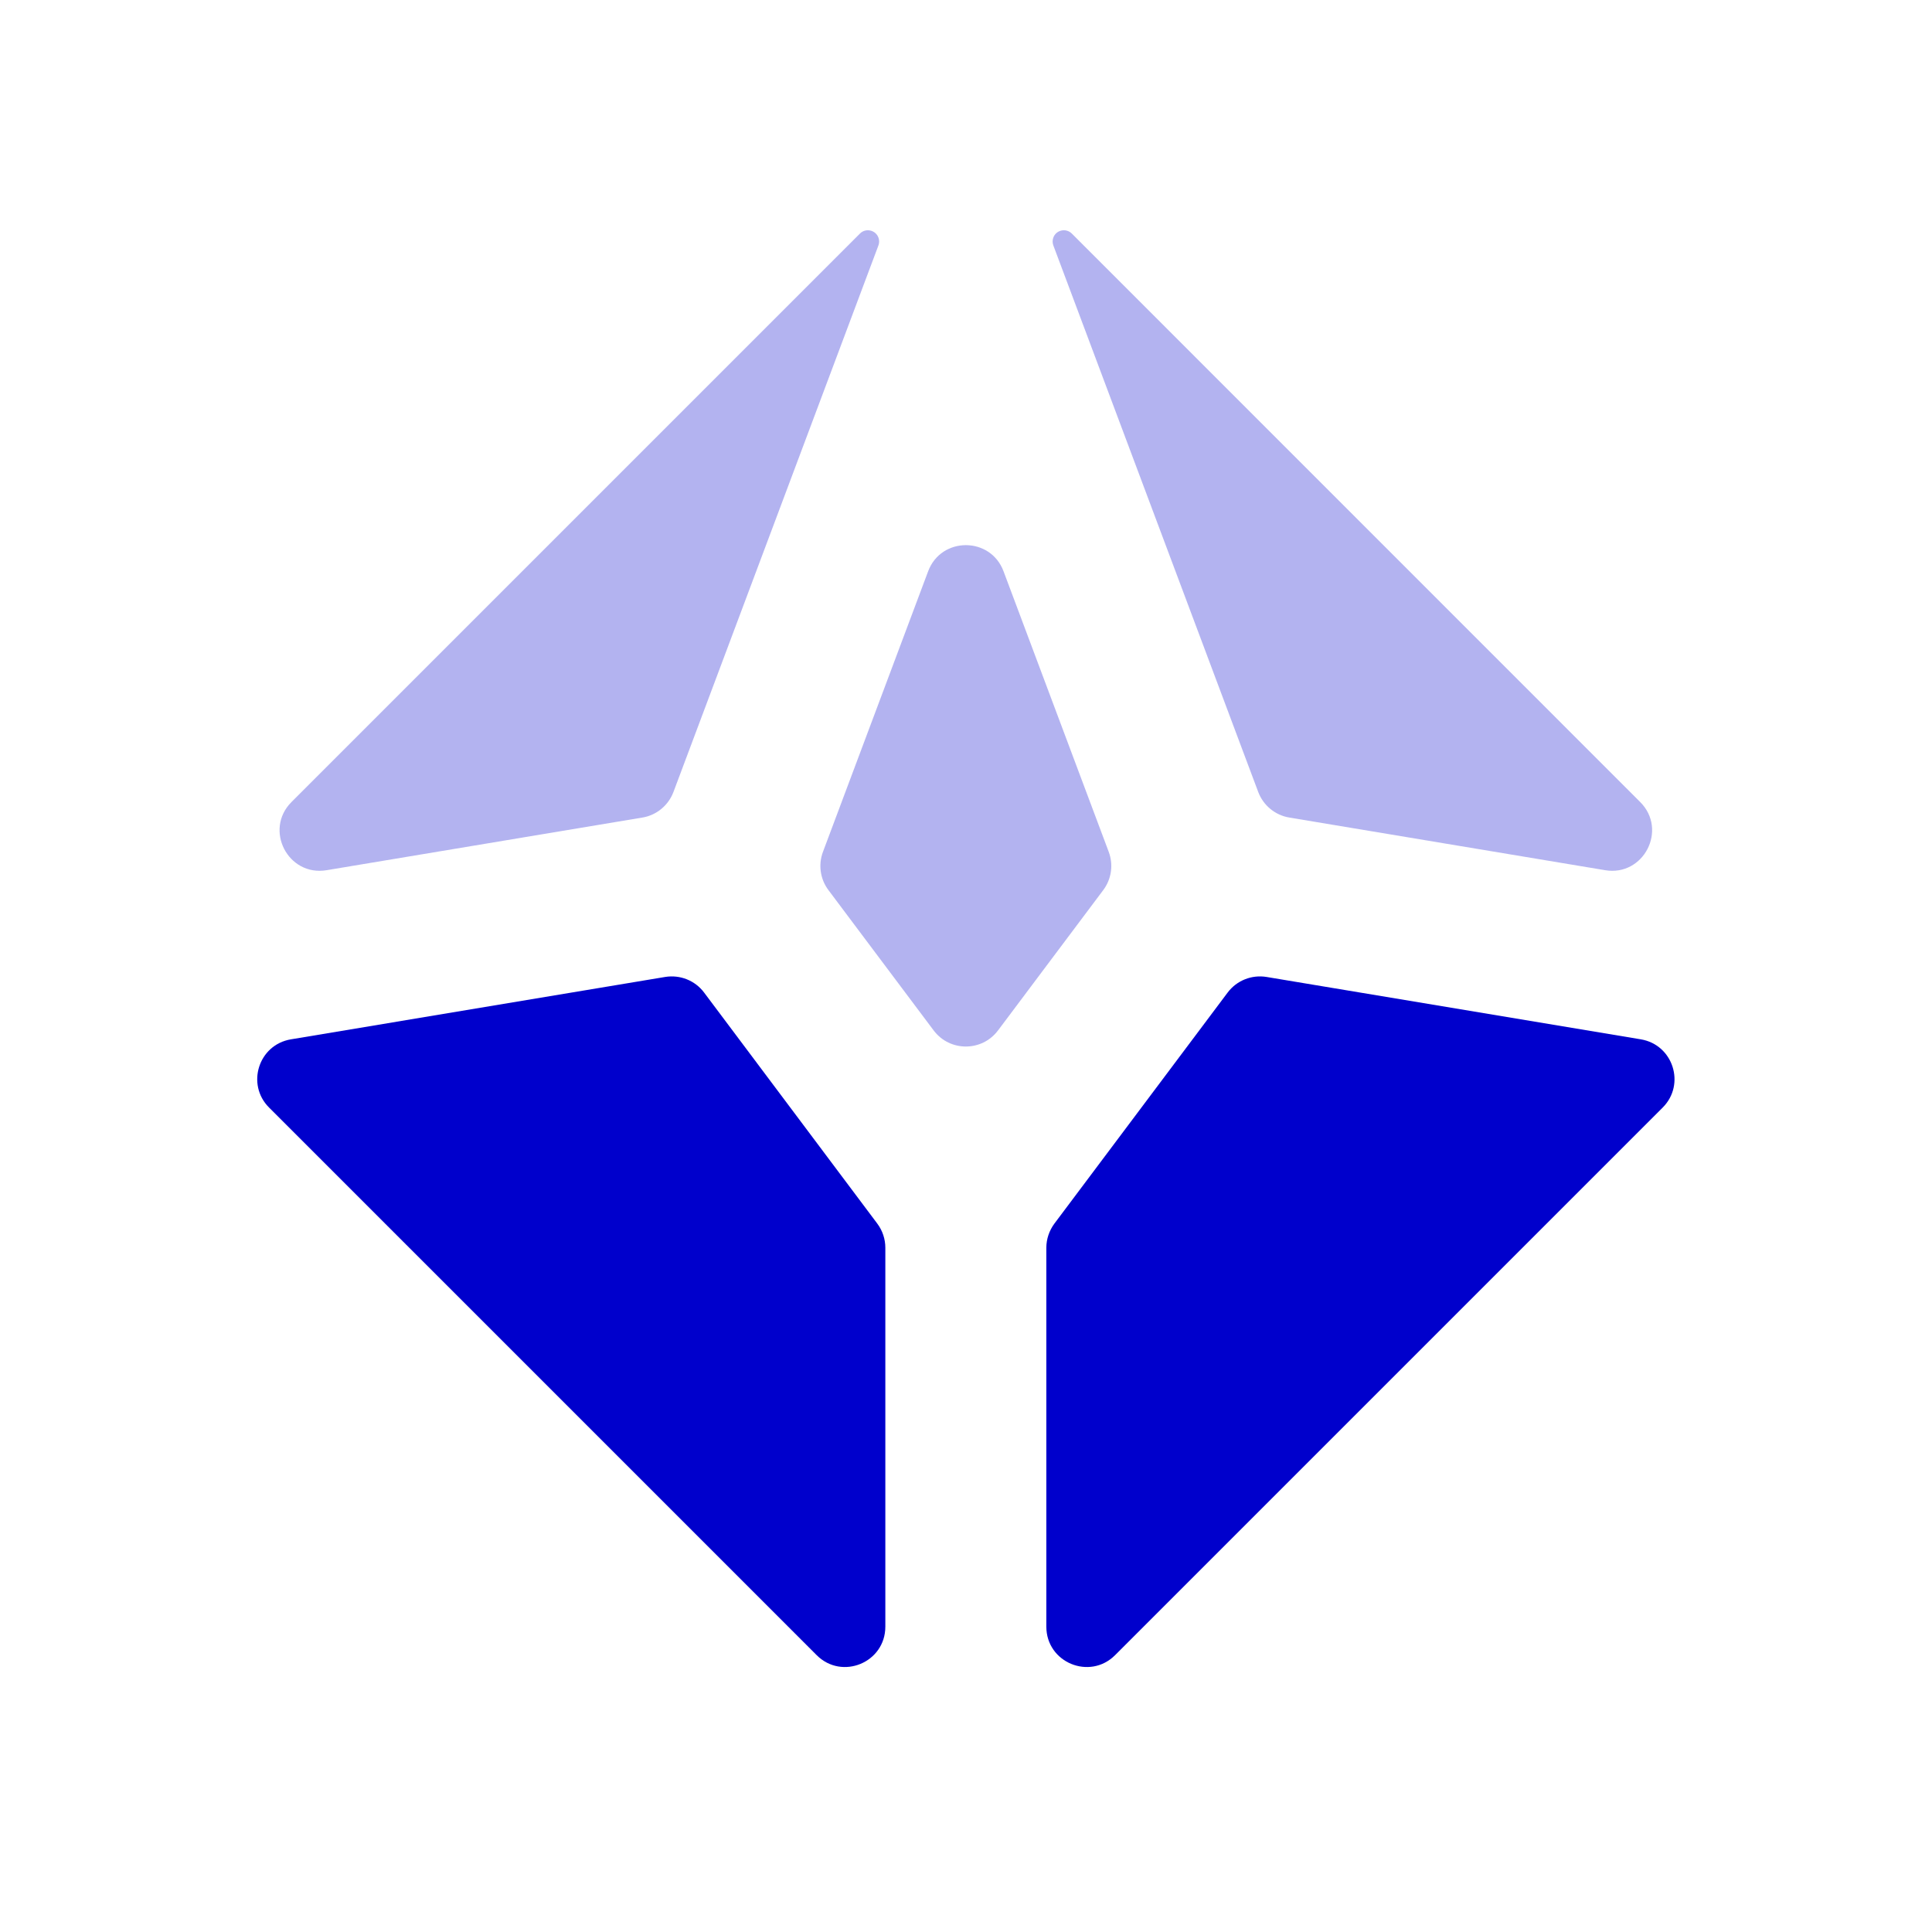 <svg width="24" height="24" viewBox="0 0 24 24" fill="none" xmlns="http://www.w3.org/2000/svg">
<g opacity="0.3">
<path d="M10.912 2.951C10.876 2.856 10.754 2.83 10.683 2.901L3.621 9.963C3.277 10.307 3.577 10.89 4.057 10.81L7.98 10.156C8.156 10.127 8.303 10.005 8.366 9.838L10.912 3.049C10.924 3.017 10.924 2.983 10.912 2.951Z" fill="#0000CC"/>
<path d="M19.94 10.81C20.419 10.89 20.719 10.307 20.375 9.963L13.314 2.901C13.242 2.83 13.12 2.856 13.085 2.951C13.073 2.983 13.073 3.017 13.085 3.049L15.63 9.838C15.693 10.005 15.84 10.127 16.017 10.156L19.94 10.81Z" fill="#0000CC"/>
<path d="M10.291 11.057C10.189 10.921 10.163 10.742 10.223 10.582L11.53 7.096C11.692 6.664 12.304 6.664 12.466 7.096L13.773 10.582C13.833 10.742 13.807 10.921 13.705 11.057L12.398 12.8C12.198 13.067 11.798 13.067 11.598 12.8L10.291 11.057Z" fill="#0000CC"/>
</g>
<path d="M3.614 12.911C3.212 12.978 3.055 13.47 3.342 13.758L10.145 20.561C10.46 20.876 10.998 20.653 10.998 20.207V15.5C10.998 15.392 10.963 15.287 10.898 15.2L8.746 12.329C8.634 12.18 8.448 12.106 8.263 12.136L3.614 12.911Z" fill="#0000CC"/>
<path d="M12.998 20.207C12.998 20.653 13.537 20.876 13.852 20.561L20.655 13.758C20.942 13.47 20.784 12.978 20.383 12.911L15.733 12.136C15.549 12.106 15.363 12.18 15.251 12.329L13.098 15.2C13.034 15.287 12.998 15.392 12.998 15.5V20.207Z" fill="#0000CC"/>
</svg>

